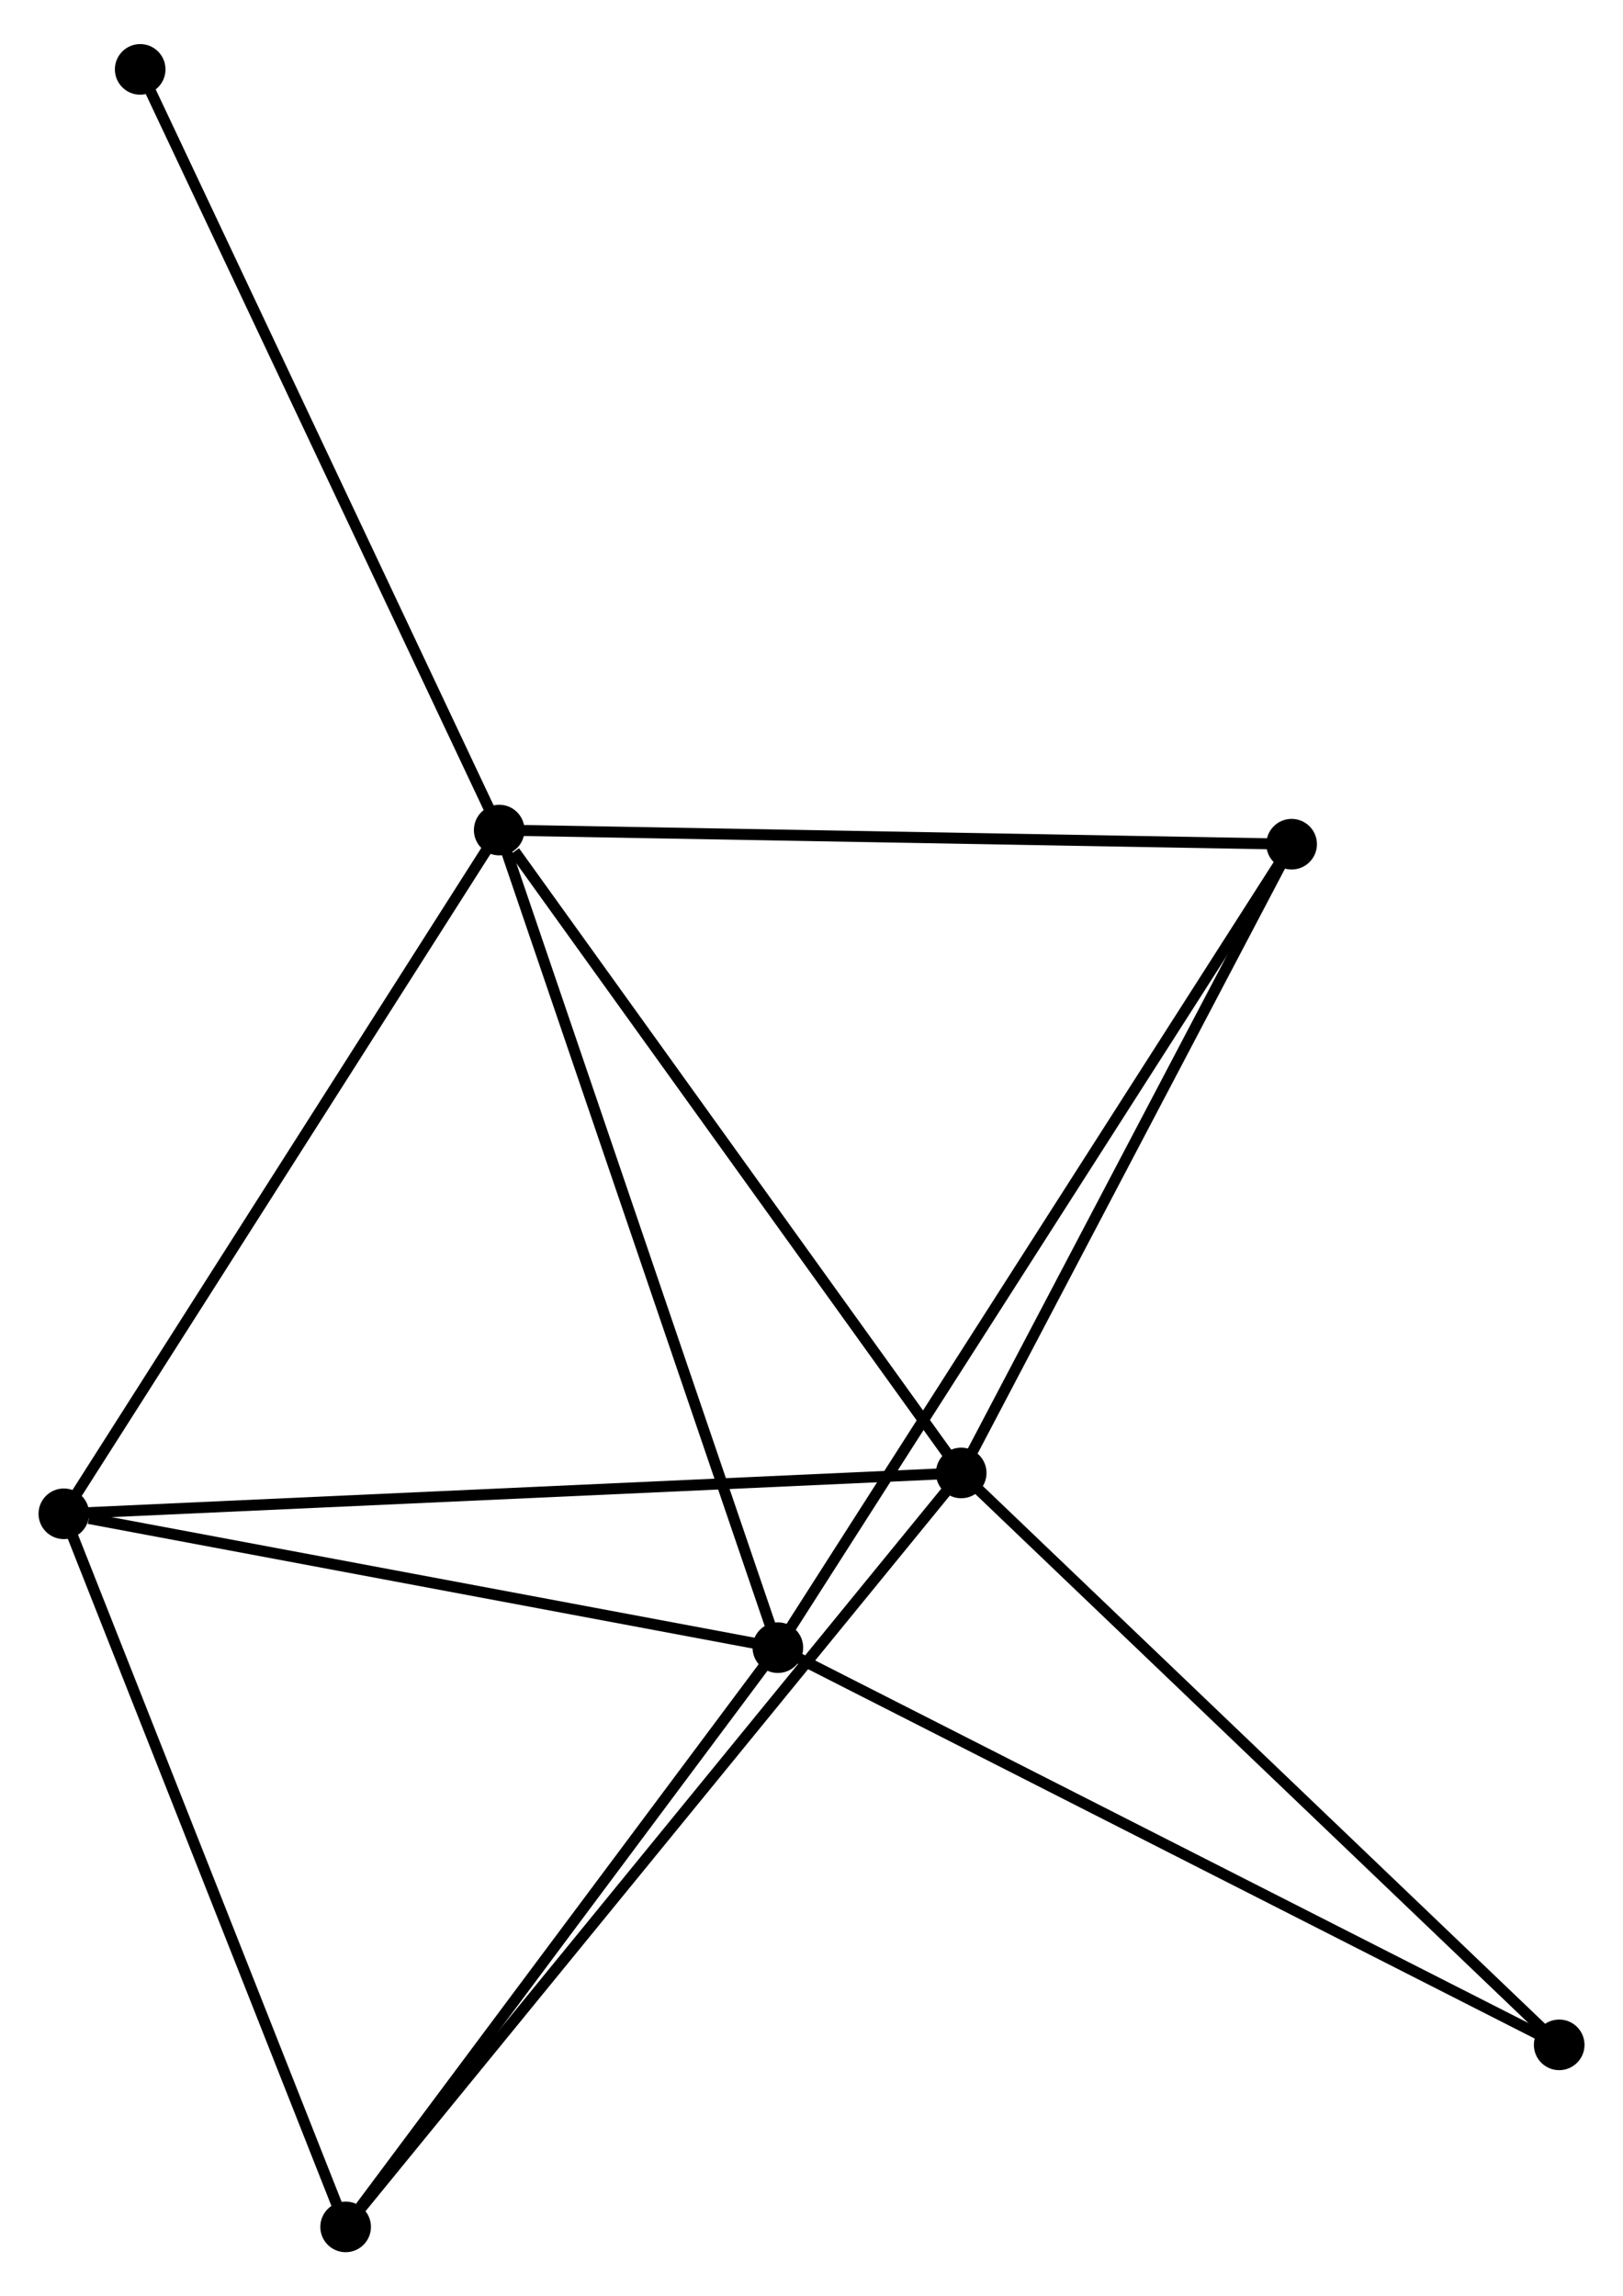 <?xml version="1.0" encoding="UTF-8" standalone="no"?>
<!DOCTYPE svg PUBLIC "-//W3C//DTD SVG 1.1//EN"
 "http://www.w3.org/Graphics/SVG/1.1/DTD/svg11.dtd">
<!-- Generated by graphviz version 2.36.0 (20140111.2315)
 -->
<!-- Title: %3 Pages: 1 -->
<svg width="147pt" height="208pt"
 viewBox="0.00 0.00 147.46 207.64" xmlns="http://www.w3.org/2000/svg" xmlns:xlink="http://www.w3.org/1999/xlink">
<g id="graph0" class="graph" transform="scale(1 1) rotate(0) translate(4 203.642)">
<title>%3</title>
<!-- 0 -->
<g id="node1" class="node"><title>0</title>
<ellipse fill="black" stroke="black" cx="41.356" cy="-128.723" rx="1.8" ry="1.8"/>
</g>
<!-- 1 -->
<g id="node2" class="node"><title>1</title>
<ellipse fill="black" stroke="black" cx="83.332" cy="-70.308" rx="1.8" ry="1.8"/>
</g>
<!-- 0&#45;&#45;1 -->
<g id="edge1" class="edge"><title>0&#45;&#45;1</title>
<path fill="none" stroke="black" d="M42.752,-126.78C49.239,-117.752 76.36,-80.01 82.215,-71.862"/>
</g>
<!-- 2 -->
<g id="node3" class="node"><title>2</title>
<ellipse fill="black" stroke="black" cx="66.674" cy="-54.432" rx="1.8" ry="1.8"/>
</g>
<!-- 0&#45;&#45;2 -->
<g id="edge2" class="edge"><title>0&#45;&#45;2</title>
<path fill="none" stroke="black" d="M41.981,-126.887C45.484,-116.609 62.624,-66.314 66.07,-56.204"/>
</g>
<!-- 3 -->
<g id="node4" class="node"><title>3</title>
<ellipse fill="black" stroke="black" cx="1.8" cy="-66.596" rx="1.8" ry="1.8"/>
</g>
<!-- 0&#45;&#45;3 -->
<g id="edge3" class="edge"><title>0&#45;&#45;3</title>
<path fill="none" stroke="black" d="M40.378,-127.188C34.953,-118.667 8.591,-77.262 2.889,-68.306"/>
</g>
<!-- 5 -->
<g id="node5" class="node"><title>5</title>
<ellipse fill="black" stroke="black" cx="113.352" cy="-127.439" rx="1.8" ry="1.8"/>
</g>
<!-- 0&#45;&#45;5 -->
<g id="edge4" class="edge"><title>0&#45;&#45;5</title>
<path fill="none" stroke="black" d="M43.433,-128.686C53.946,-128.499 101.194,-127.656 111.403,-127.474"/>
</g>
<!-- 7 -->
<g id="node6" class="node"><title>7</title>
<ellipse fill="black" stroke="black" cx="8.737" cy="-197.842" rx="1.8" ry="1.8"/>
</g>
<!-- 0&#45;&#45;7 -->
<g id="edge5" class="edge"><title>0&#45;&#45;7</title>
<path fill="none" stroke="black" d="M40.549,-130.432C36.076,-139.912 14.337,-185.976 9.635,-195.939"/>
</g>
<!-- 1&#45;&#45;3 -->
<g id="edge6" class="edge"><title>1&#45;&#45;3</title>
<path fill="none" stroke="black" d="M81.317,-70.216C70.037,-69.702 14.84,-67.19 3.745,-66.685"/>
</g>
<!-- 1&#45;&#45;5 -->
<g id="edge8" class="edge"><title>1&#45;&#45;5</title>
<path fill="none" stroke="black" d="M84.331,-72.208C88.889,-80.882 107.69,-116.663 112.319,-125.473"/>
</g>
<!-- 4 -->
<g id="node7" class="node"><title>4</title>
<ellipse fill="black" stroke="black" cx="27.403" cy="-1.8" rx="1.8" ry="1.8"/>
</g>
<!-- 1&#45;&#45;4 -->
<g id="edge7" class="edge"><title>1&#45;&#45;4</title>
<path fill="none" stroke="black" d="M82.164,-68.877C74.885,-59.961 35.824,-12.116 28.564,-3.223"/>
</g>
<!-- 6 -->
<g id="node8" class="node"><title>6</title>
<ellipse fill="black" stroke="black" cx="137.663" cy="-18.341" rx="1.8" ry="1.8"/>
</g>
<!-- 1&#45;&#45;6 -->
<g id="edge9" class="edge"><title>1&#45;&#45;6</title>
<path fill="none" stroke="black" d="M84.675,-69.023C92.127,-61.896 128.336,-27.262 136.167,-19.772"/>
</g>
<!-- 2&#45;&#45;3 -->
<g id="edge10" class="edge"><title>2&#45;&#45;3</title>
<path fill="none" stroke="black" d="M64.802,-54.783C55.495,-56.528 14.239,-64.264 4.071,-66.17"/>
</g>
<!-- 2&#45;&#45;5 -->
<g id="edge12" class="edge"><title>2&#45;&#45;5</title>
<path fill="none" stroke="black" d="M67.649,-55.957C73.671,-65.376 105.764,-115.57 112.22,-125.668"/>
</g>
<!-- 2&#45;&#45;4 -->
<g id="edge11" class="edge"><title>2&#45;&#45;4</title>
<path fill="none" stroke="black" d="M65.367,-52.681C59.405,-44.69 34.81,-11.727 28.754,-3.612"/>
</g>
<!-- 2&#45;&#45;6 -->
<g id="edge13" class="edge"><title>2&#45;&#45;6</title>
<path fill="none" stroke="black" d="M68.429,-53.54C78.25,-48.547 126.309,-24.113 135.969,-19.202"/>
</g>
<!-- 3&#45;&#45;4 -->
<g id="edge14" class="edge"><title>3&#45;&#45;4</title>
<path fill="none" stroke="black" d="M2.539,-64.727C6.277,-55.265 23.079,-12.743 26.709,-3.554"/>
</g>
</g>
</svg>
